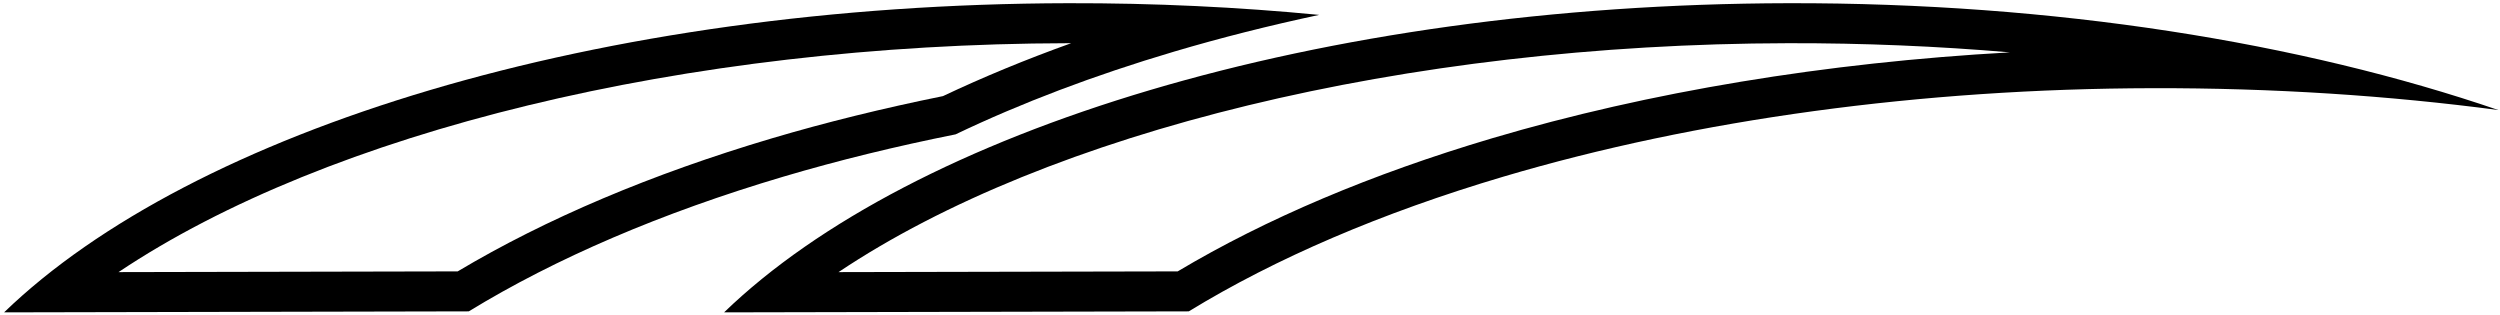 <?xml version="1.0" encoding="UTF-8"?>
<svg xmlns="http://www.w3.org/2000/svg" xmlns:xlink="http://www.w3.org/1999/xlink" width="500pt" height="63pt" viewBox="0 0 500 63" version="1.1">
<g id="surface1">
<path style=" stroke:none;fill-rule:nonzero;fill:rgb(0%,0%,0%);fill-opacity:1;" d="M 191.117 26.871 C 204.191 20.617 218.828 15.059 234.801 10.328 C 244.137 7.559 253.84 5.113 263.828 2.977 C 247.656 1.414 230.867 0.605 213.645 0.641 C 119.578 0.844 38.461 26.113 0.816 62.473 L 93.758 62.273 C 111.078 51.676 132.34 42.543 156.699 35.324 C 167.703 32.062 179.223 29.25 191.117 26.871 Z M 91.539 54.277 L 23.707 54.422 C 65.66 26.355 136.93 8.805 213.66 8.641 C 213.848 8.641 214.035 8.645 214.219 8.645 C 205.184 11.887 196.617 15.426 188.594 19.223 C 176.664 21.637 165.172 24.469 154.426 27.652 C 130.34 34.793 109.203 43.746 91.539 54.277 "/>
<path style=" stroke:none;fill-rule:nonzero;fill:rgb(0%,0%,0%);fill-opacity:1;" d="M 357.645 0.641 C 263.578 0.844 182.461 26.113 144.816 62.473 L 237.758 62.273 C 255.078 51.676 276.34 42.543 300.699 35.324 C 339.414 23.852 384.305 17.738 430.527 17.637 C 454.598 17.586 477.797 19.109 499.684 22.012 C 460.18 8.496 410.98 0.527 357.645 0.641 Z M 298.426 27.652 C 274.34 34.793 253.203 43.746 235.539 54.277 L 167.707 54.422 C 209.66 26.355 280.93 8.805 357.66 8.641 C 372.715 8.609 387.527 9.238 401.98 10.473 C 365.172 12.52 329.82 18.352 298.426 27.652 "/>
</g>
</svg>
